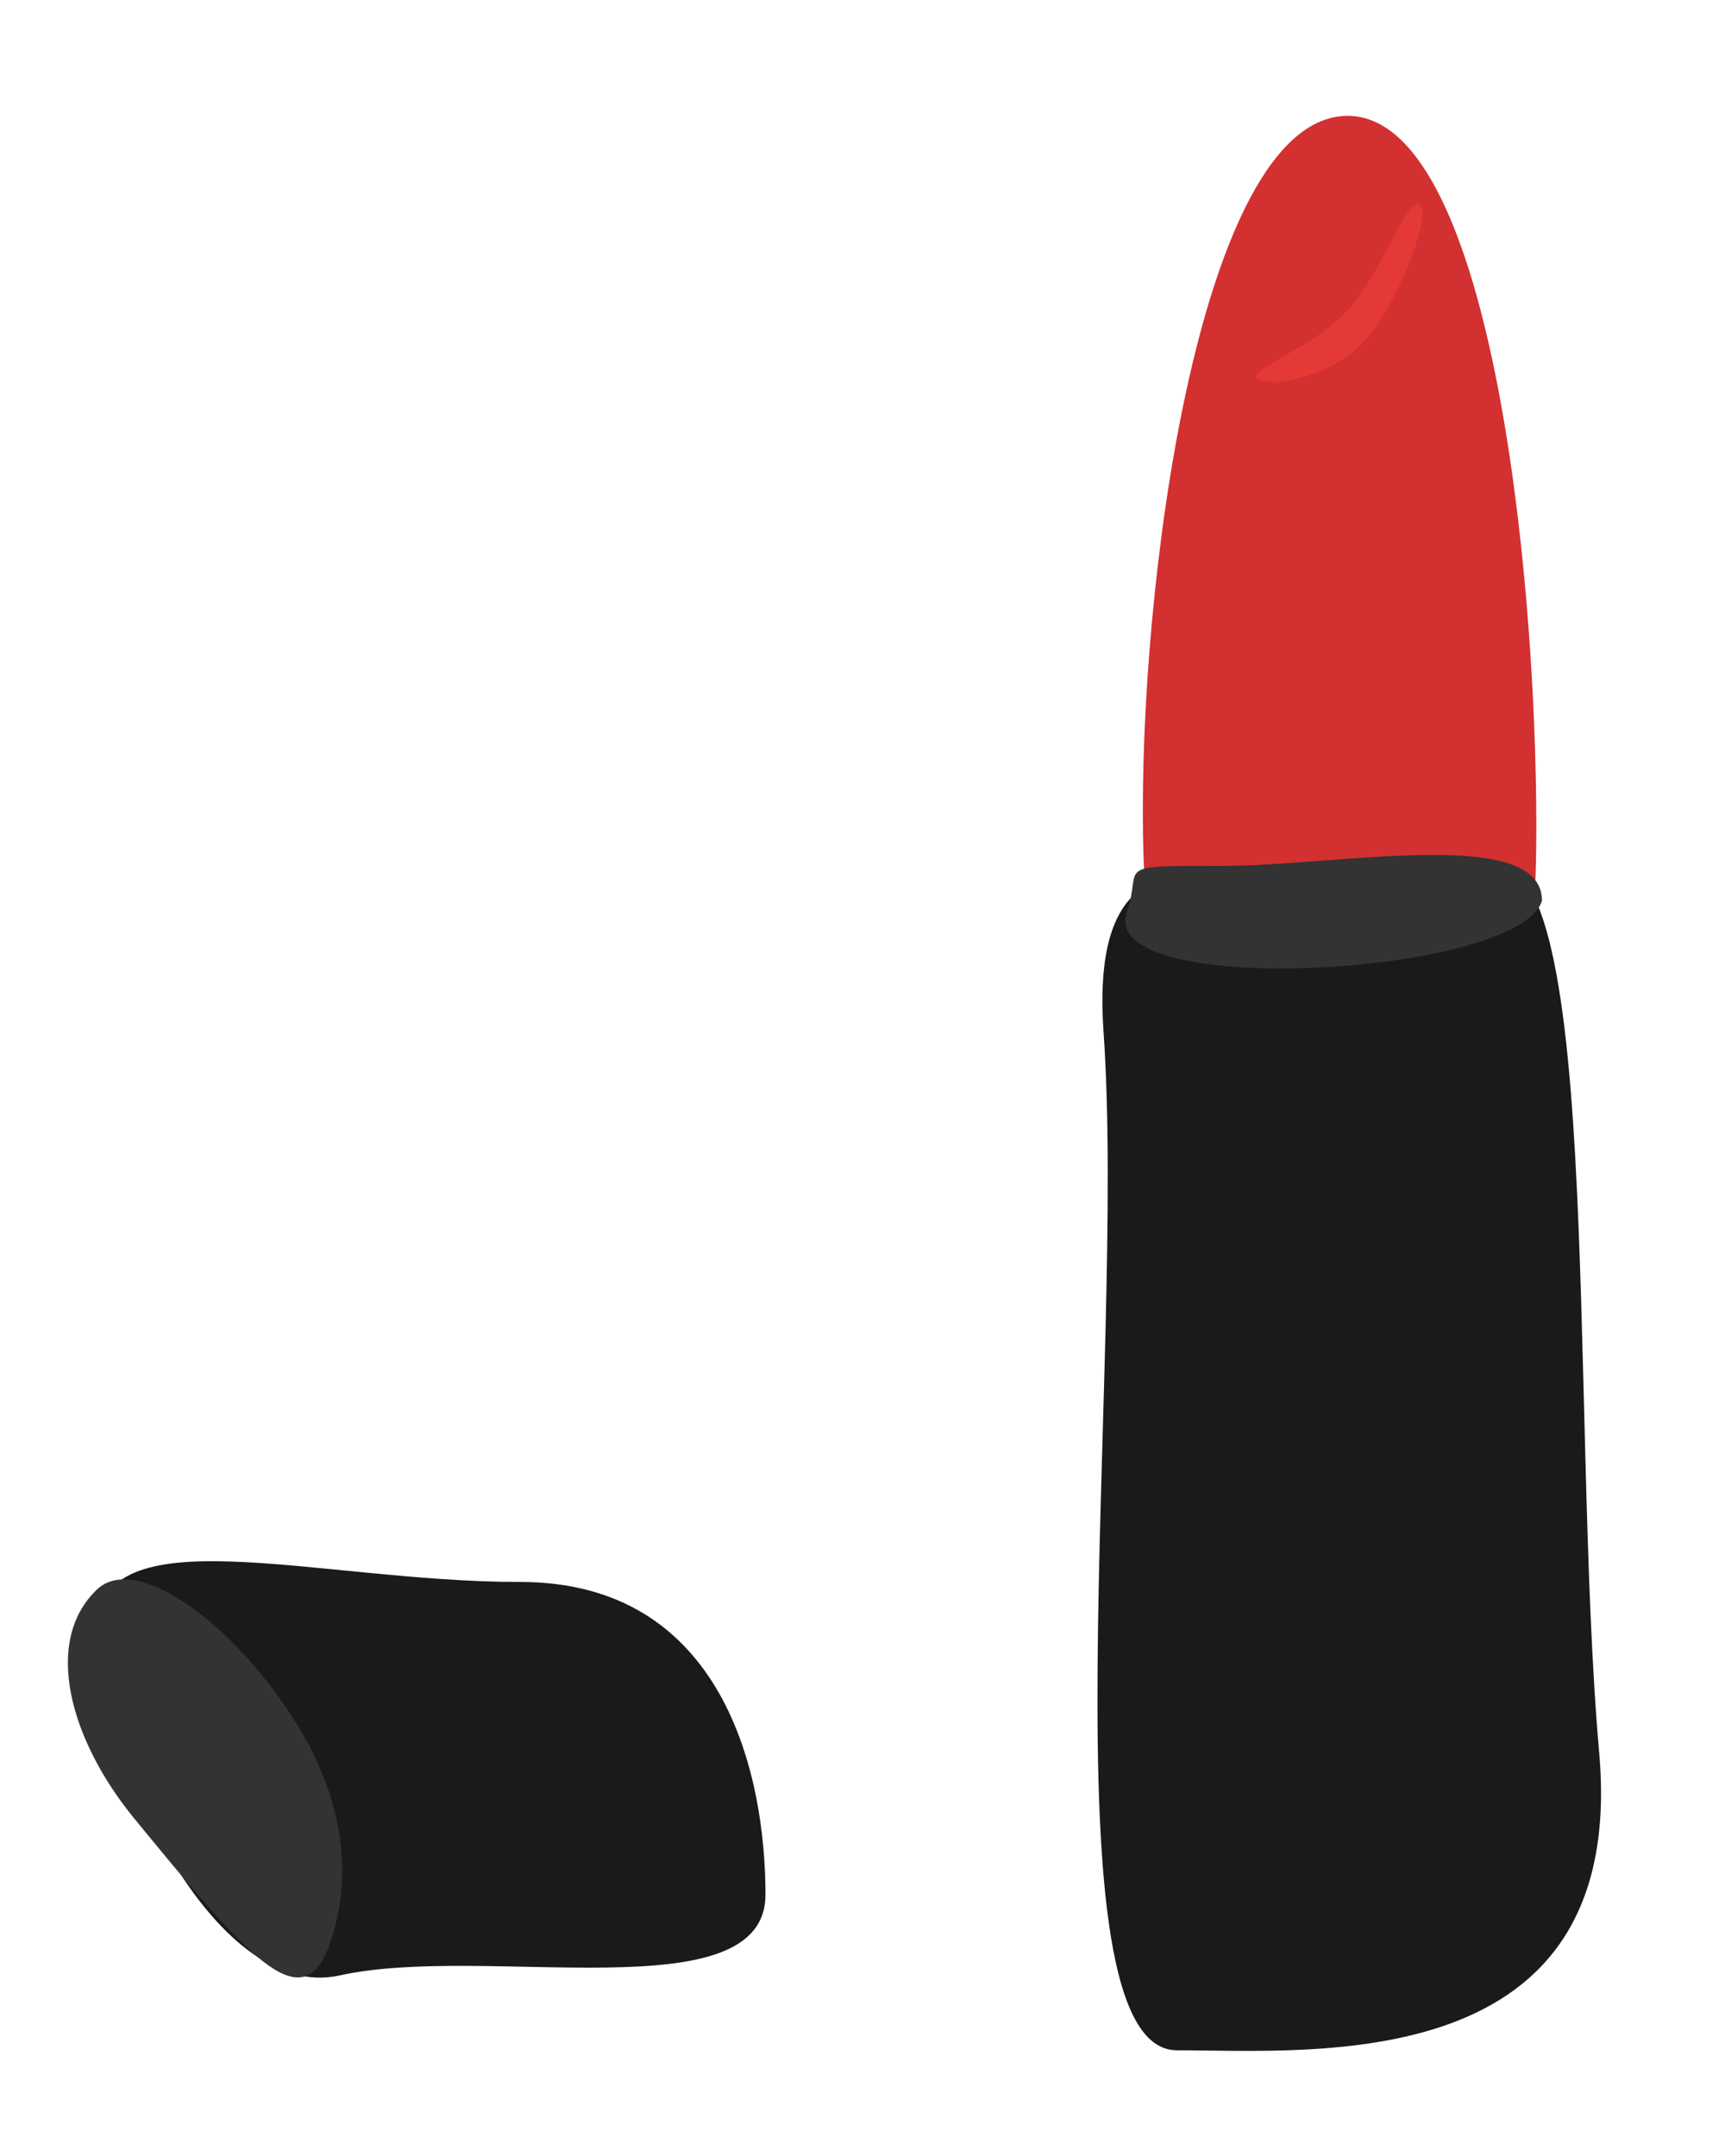 <svg id="Layer_1" data-name="Layer 1" xmlns="http://www.w3.org/2000/svg" width="320" height="400" viewBox="0 0 320 400"><defs><style>.cls-1{fill:#d33031;}.cls-2{fill:#e53938;}.cls-3{fill:#1a1a1a;}.cls-4{fill:#333;}</style></defs><title>læbestift</title><path class="cls-1" d="M285,153.5c0,48.88-9.77,17-36,17s-37,28.88-37-20,11.77-129,38-129S285,104.62,285,153.5Z"/><path class="cls-2" d="M250.73,56.76c-6.1,7.49-19.59,11.77-17.45,13.52s14.42-.3,20.52-7.79,11.73-22.7,9.59-24.44S256.83,49.26,250.73,56.76Z"/><path class="cls-3" d="M296.66,325.16c5.34,60.42-52.93,55.23-78.32,55.23S209,252.5,204.72,191.55c-3.76-53.56,42-16,69.24-30.29C298,148.66,291,261,296.66,325.16Z"/><path class="cls-4" d="M286.05,167.1h0c-4.22,14-82.61,18.47-77,2.16,3-8.76-3.33-8.62,17.94-8.62S286.05,153.11,286.05,167.1Z"/><path class="cls-3" d="M142,351.5c0,22.09-52,9-79,15-23.63,5.25-45-41.91-45-64s40.67-9,78.5-9S142,329.41,142,351.5Z"/><path class="cls-4" d="M54.17,318.46C66.06,336.74,64.37,352,61,361.11c-5.13,13.95-15.64,1.19-36-23.61-12.12-14.73-17.07-33.06-7-42.61C25,288.23,42.27,300.17,54.17,318.46Z"/></svg>
